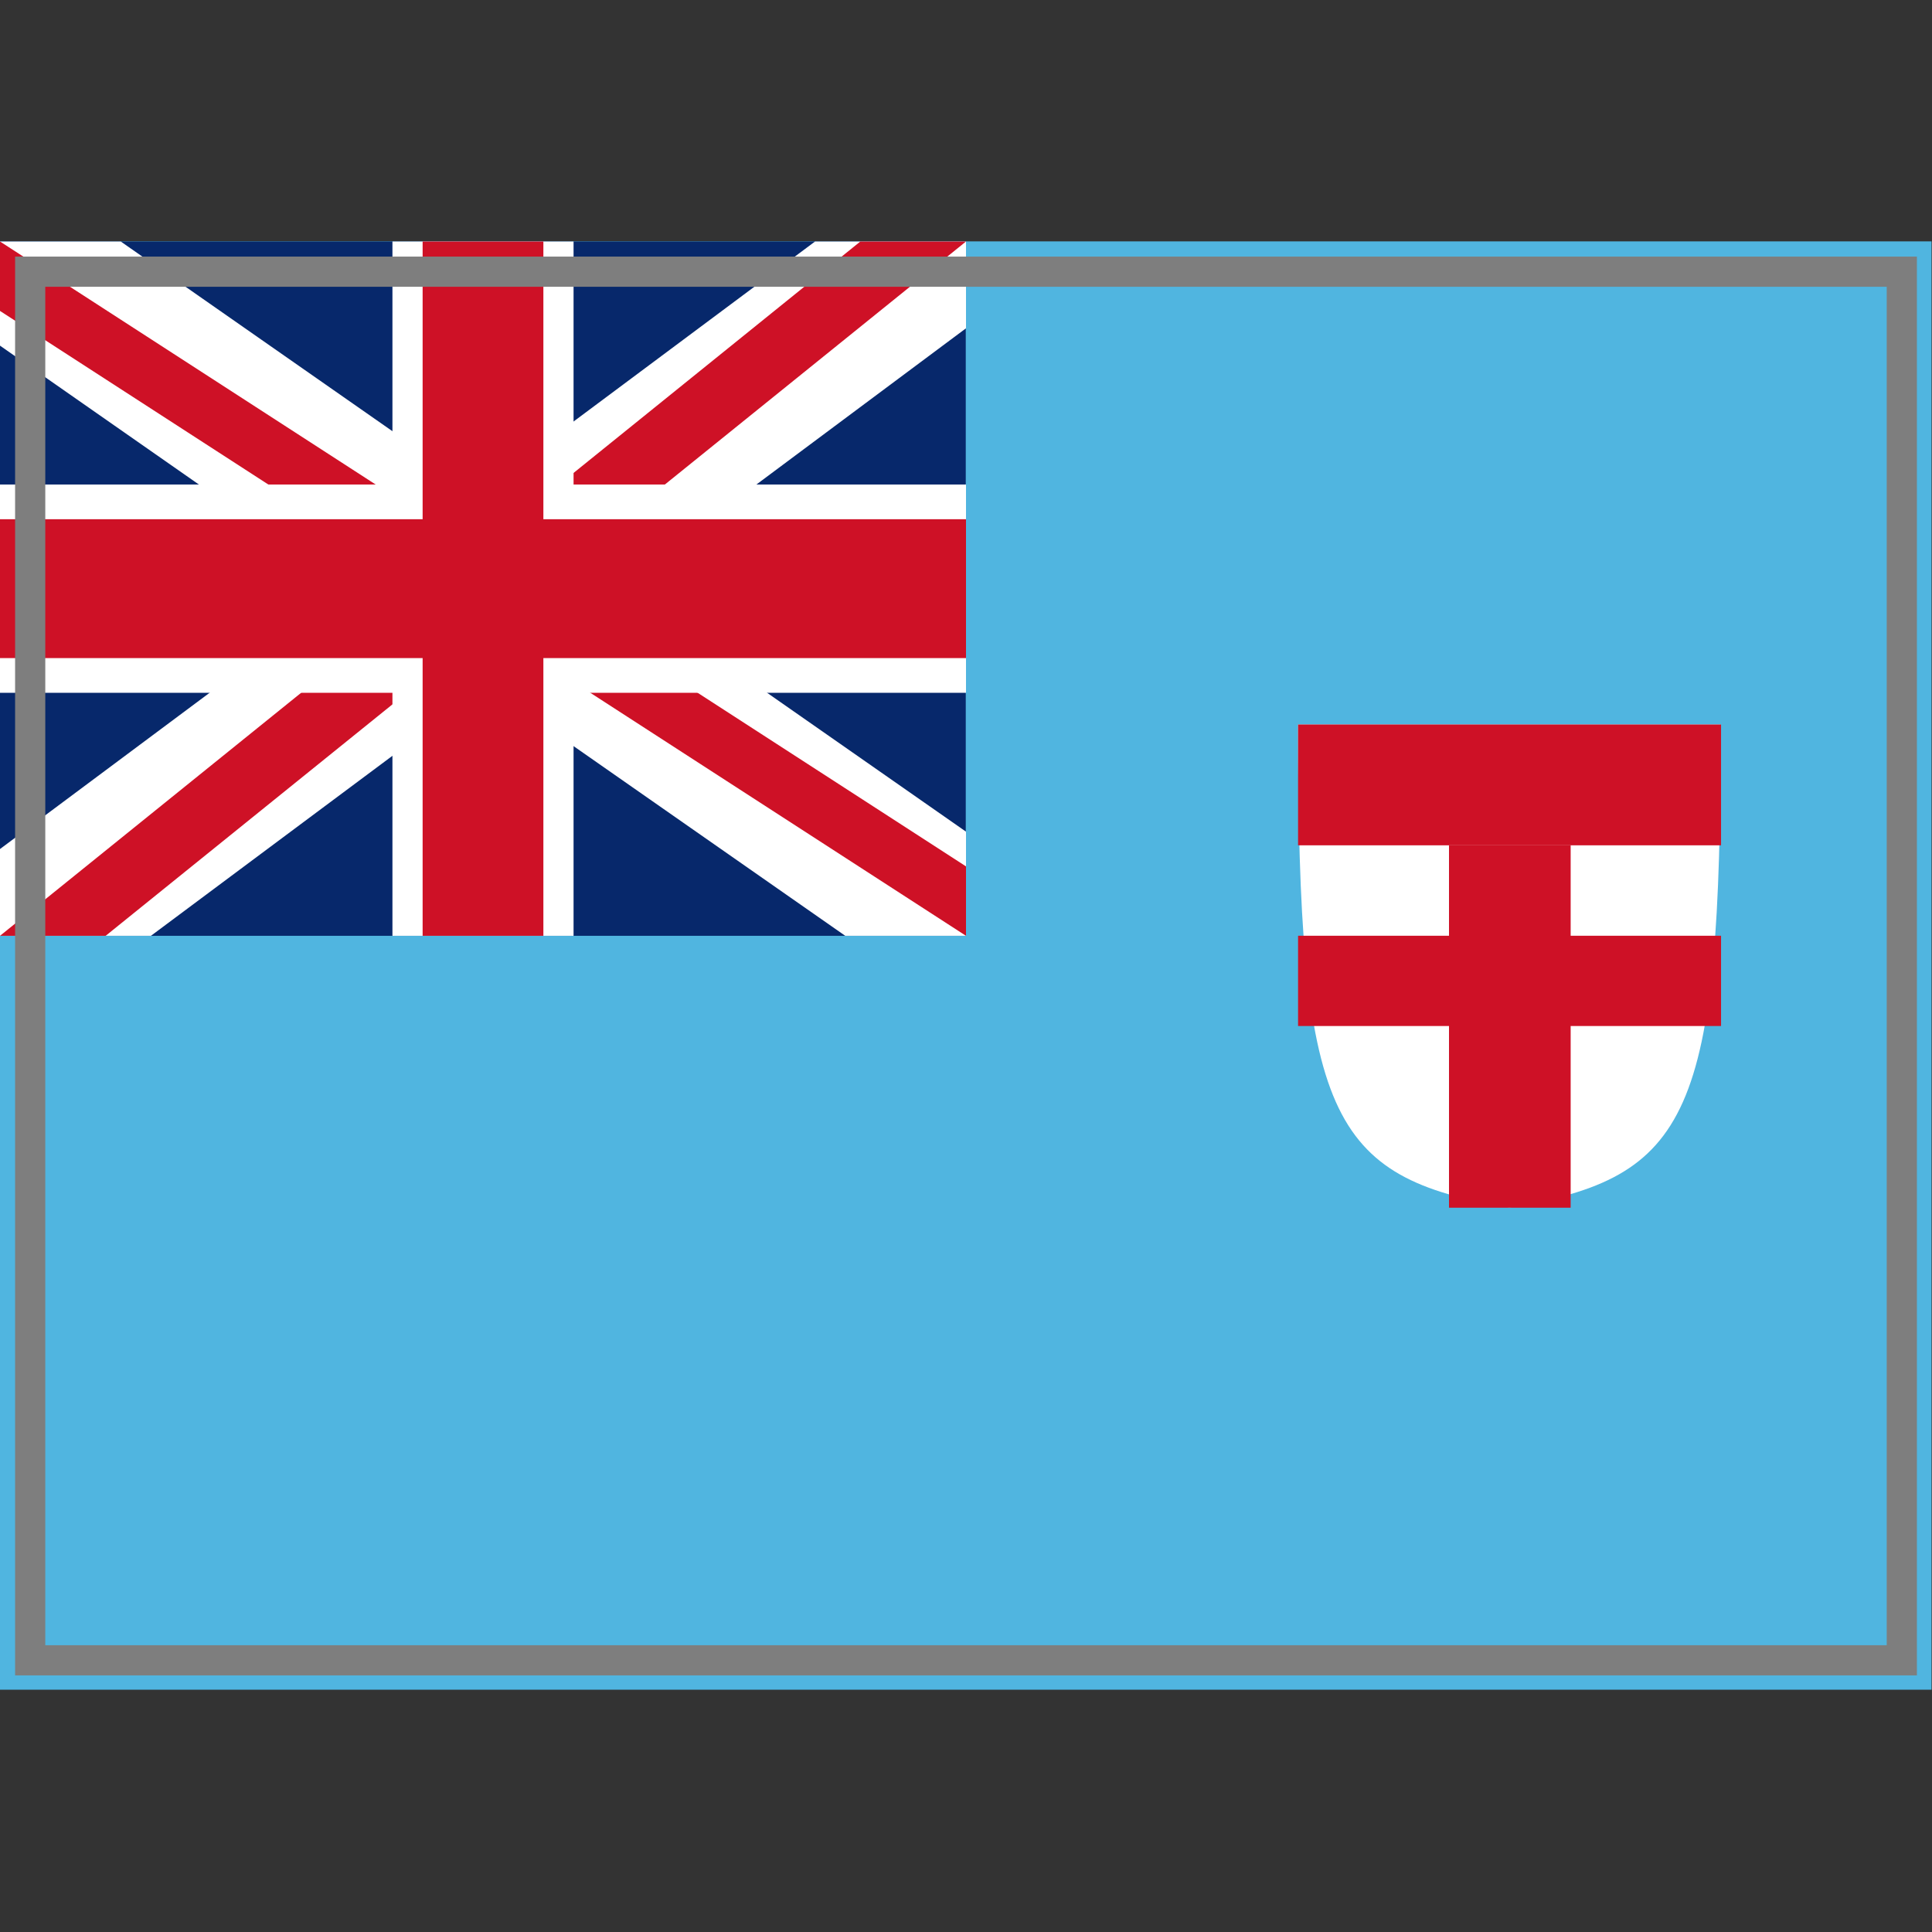 <?xml version="1.0" encoding="UTF-8" standalone="yes"?>
<svg version="1.1" width="64" height="64" color-interpolation="linearRGB"
     xmlns:svg="http://www.w3.org/2000/svg" xmlns="http://www.w3.org/2000/svg">
 <rect width="100%" height="100%" fill="#333333" stroke="none"/>
 <g>
  <path style="fill:#50b5e0"
        d="M1 9H63V55H1V9z"
        transform="matrix(1.032,0,0,1.043,-1.032,-1.391)"
  />
  <path style="fill:#ffffff"
        d="M43 24C43 37 44 39 50 40C56 39 57 37 57 24C54 24 47 24 43 24z"
  />
  <path style="fill:#07286b"
        d="M1 9H63V55H1V9z"
        transform="matrix(0.516,0,0,0.5,-0.516,3.5)"
  />
  <path style="fill:#ffffff"
        d="M64 12V17L10 52H0V47L54 12H64z
           M0 12H8L64 46V52H56L0 18V12z"
        transform="matrix(0.5,0,0,0.575,0,1.1)"
  />
  <path style="fill:#ce1126"
        d="M64 12L7 52H0L57 12H64z
           M0 12L64 48V52L0 16V12z"
        transform="matrix(0.5,0,0,0.575,0,1.1)"
  />
  <path style="fill:#ffffff"
        d="M0 26H26V12H38V26H64V38H38V52H26V38H0V26z"
        transform="matrix(0.5,0,0,0.575,0,1.1)"
  />
  <path style="fill:#ce1126"
        d="M0 36V28H28V12H36V28H64V36H36V52H28V36H0z"
        transform="matrix(0.5,0,0,0.575,0,1.1)"
  />
  <path style="fill:none; stroke:#7e7e7e; stroke-width:1"
        d="M1 9H63V55H1V9z"
  />
  <path style="fill:#ce1126"
        d="M1 9H63V55H1V9z"
        transform="matrix(0.226,0,0,0.065,42.774,30.413)"
  />
  <path style="fill:#ce1126"
        d="M1 9H63V55H1V9z"
        transform="matrix(0.226,0,0,0.087,42.774,23.217)"
  />
  <path style="fill:#ce1126"
        d="M1 9H63V55H1V9z"
        transform="matrix(0.065,0,0,0.261,47.935,25.652)"
  />
 </g>
</svg>
